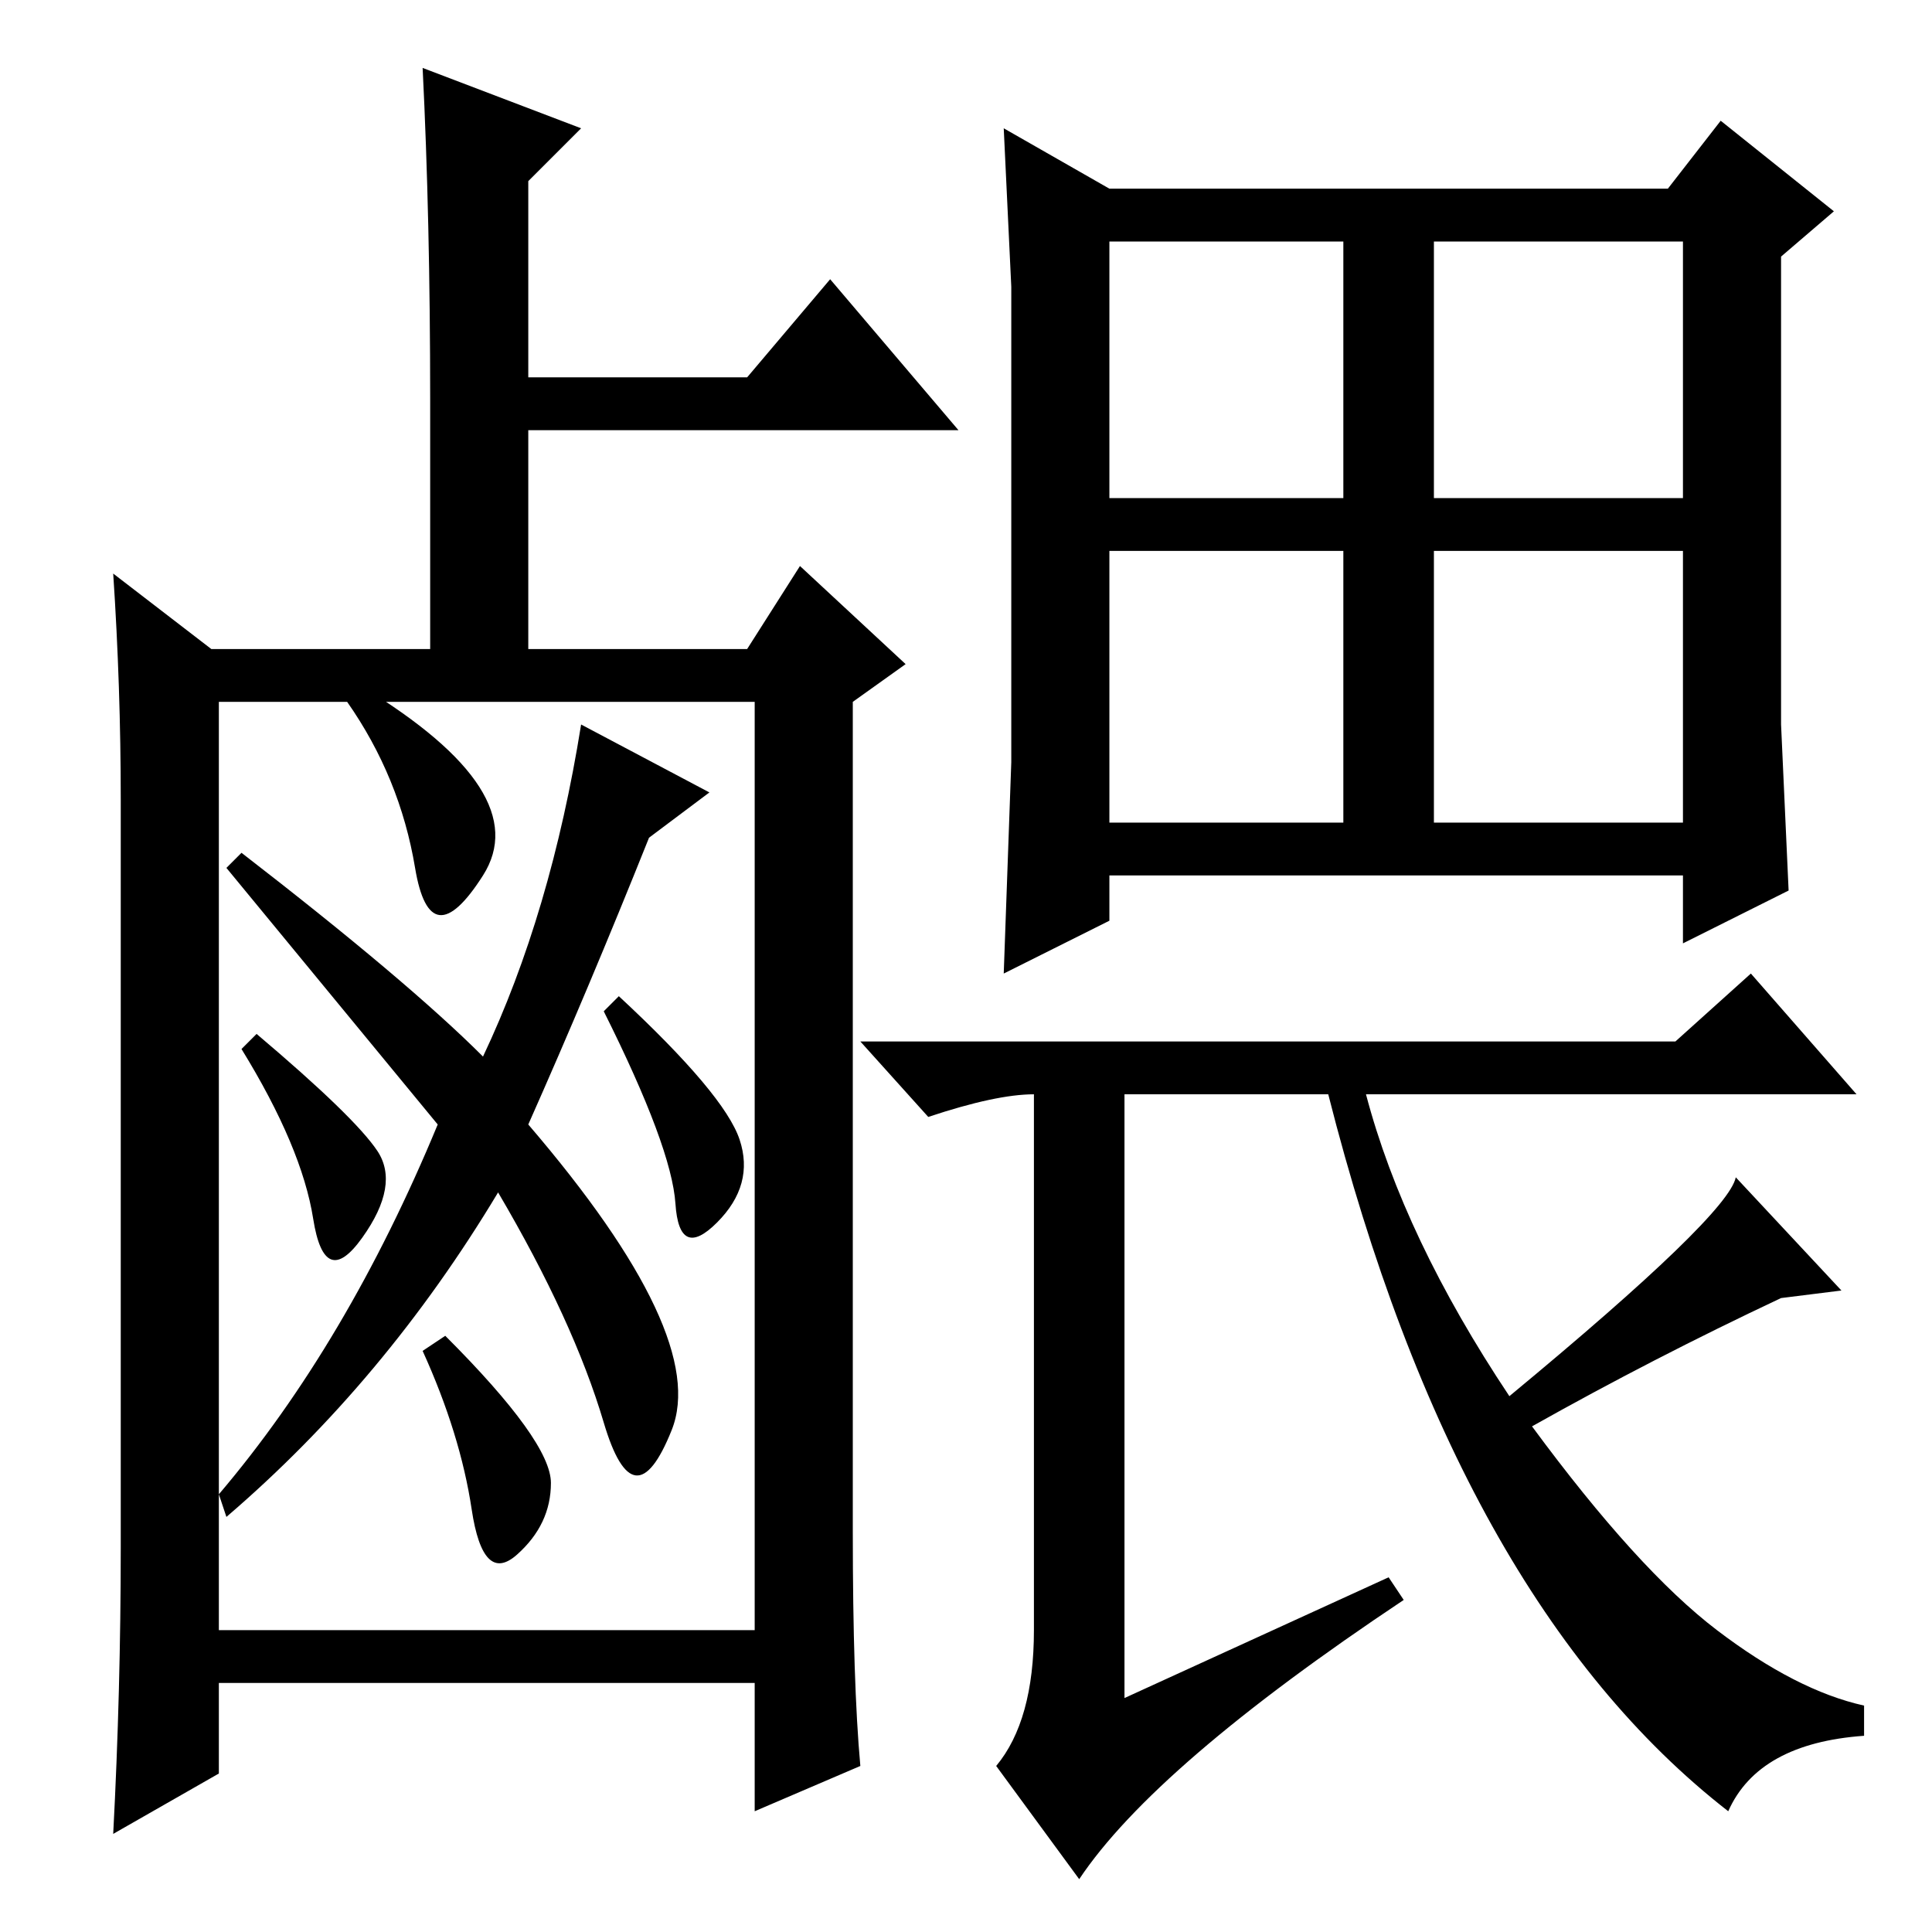 <?xml version="1.0" standalone="no"?>
<!DOCTYPE svg PUBLIC "-//W3C//DTD SVG 1.1//EN" "http://www.w3.org/Graphics/SVG/1.1/DTD/svg11.dtd" >
<svg xmlns="http://www.w3.org/2000/svg" xmlns:xlink="http://www.w3.org/1999/xlink" version="1.1" viewBox="0 -36 256 256">
  <g transform="matrix(1 0 0 -1 0 220)">
   <path fill="currentColor"
d="M77 239l-7 -7v-26h29l11 13l17 -20h-57v-29h29l7 11l14 -13l-7 -5v-110q0 -20 1 -31l-14 -6v17h-71v-12l-14 -8q1 19 1 38v99q0 15 -1 30l13 -10h29v33q0 24 -1 44zM29 163v-105q17 20 29 49l-28 34l2 2q22 -17 32 -27q9 19 13 44l17 -9l-8 -6q-8 -20 -16 -38
q24 -28 19 -40.5t-9 1t-14 30.5q-15 -25 -36 -43l-1 3v-18h71v123h-71zM48 165q23 -14 16 -25t-9 1t-9 22zM34 119q13 -11 16 -15.5t-2 -11.5t-6.5 2.5t-9.5 22.5zM82 124q14 -13 16 -19t-3 -11t-5.5 2.5t-9.5 25.5zM73 59.5q0 -5.5 -4.5 -9.5t-6 6t-6.5 21l3 2
q14 -14 14 -19.5zM134 155v63l-1 21l14 -8h74l7 9l15 -12l-7 -6v-62l1 -22l-14 -7v9h-76v-6l-14 -7zM137 40v71q-5 0 -14 -3l-9 10h108l10 9l14 -16h-65q5 -19 19 -40q29 24 30 29l14 -15l-8 -1q-17 -8 -33 -17q14 -19 24.5 -27t19.5 -10v-4q-14 -1 -18 -10q-36 28 -53 95
h-27v-80l35 16l2 -3q-33 -22 -43 -37l-11 15q5 6 5 18zM147 190h31v34h-31v-34zM190 190h33v34h-33v-34zM147 147h31v36h-31v-36zM190 147h33v36h-33v-36z" />
  </g>

</svg>
